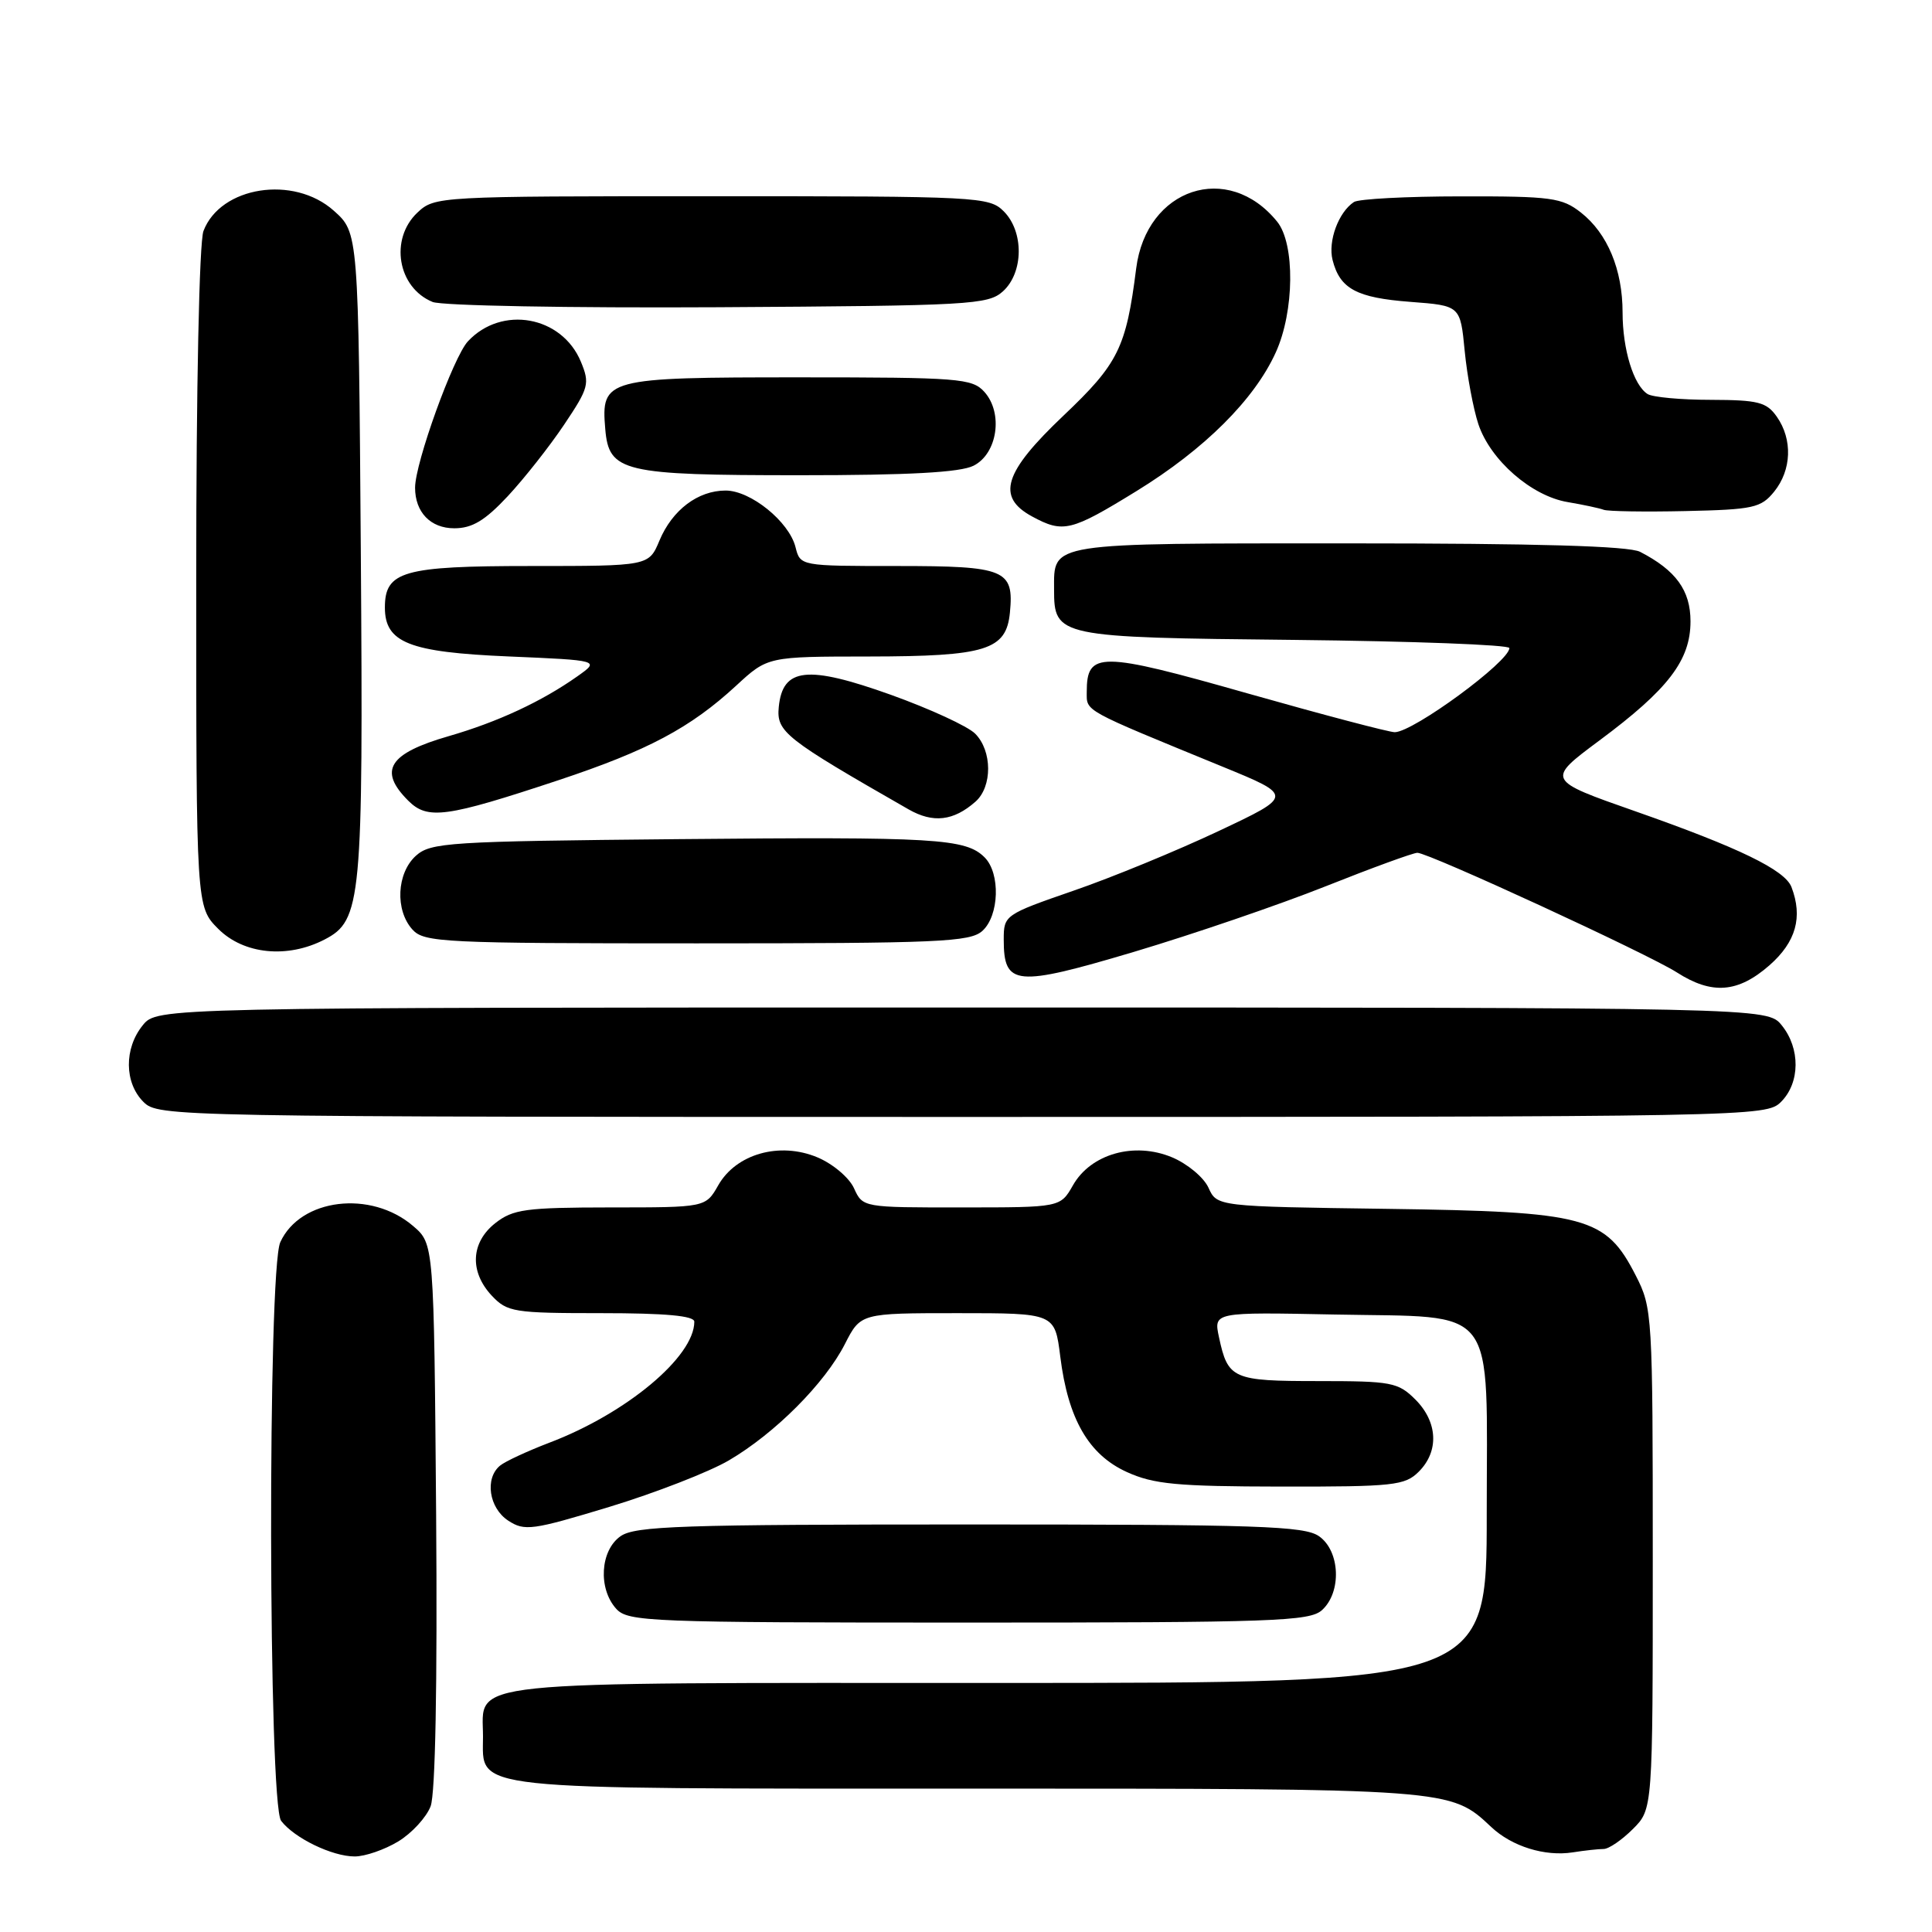 <?xml version="1.0" encoding="UTF-8" standalone="no"?>
<!DOCTYPE svg PUBLIC "-//W3C//DTD SVG 1.1//EN" "http://www.w3.org/Graphics/SVG/1.1/DTD/svg11.dtd" >
<svg xmlns="http://www.w3.org/2000/svg" xmlns:xlink="http://www.w3.org/1999/xlink" version="1.1" viewBox="0 0 256 256">
 <g >
 <path fill="currentColor"
d=" M 52.77 244.00 C 54.58 242.90 56.50 240.80 57.06 239.34 C 57.69 237.68 57.96 223.26 57.79 200.75 C 57.50 164.82 57.50 164.82 54.75 162.46 C 49.15 157.65 39.79 158.78 37.14 164.60 C 35.45 168.31 35.55 239.02 37.25 241.27 C 38.99 243.55 44.01 245.99 47.00 245.99 C 48.38 245.99 50.97 245.09 52.77 244.00 Z  M 212.49 245.00 C 213.17 245.00 214.91 243.81 216.36 242.36 C 219.00 239.73 219.00 239.73 219.00 206.58 C 219.00 174.17 218.95 173.32 216.75 169.02 C 212.76 161.22 210.29 160.55 183.88 160.18 C 161.26 159.87 161.26 159.87 160.13 157.38 C 159.51 156.01 157.33 154.20 155.30 153.35 C 150.30 151.26 144.54 152.89 142.17 157.06 C 140.50 159.99 140.50 159.99 127.41 159.99 C 114.35 160.00 114.32 160.00 113.16 157.45 C 112.52 156.04 110.34 154.20 108.30 153.35 C 103.30 151.26 97.54 152.89 95.17 157.06 C 93.50 159.99 93.50 159.99 80.88 159.99 C 69.64 160.00 67.98 160.23 65.63 162.07 C 62.38 164.63 62.19 168.51 65.17 171.69 C 67.22 173.86 68.08 174.00 79.67 174.00 C 88.18 174.00 92.00 174.35 92.00 175.13 C 92.00 179.78 82.99 187.30 72.78 191.17 C 69.88 192.28 66.94 193.64 66.25 194.21 C 64.21 195.90 64.79 199.82 67.34 201.49 C 69.51 202.91 70.52 202.77 80.74 199.67 C 86.82 197.82 93.94 195.05 96.56 193.52 C 102.69 189.93 109.29 183.31 111.95 178.10 C 114.04 174.00 114.04 174.00 126.91 174.00 C 139.77 174.00 139.77 174.00 140.49 179.74 C 141.52 188.03 144.25 192.75 149.31 195.05 C 152.87 196.67 155.94 196.96 169.75 196.98 C 184.68 197.00 186.16 196.84 188.00 195.00 C 190.70 192.30 190.52 188.43 187.55 185.45 C 185.25 183.16 184.40 183.00 174.67 183.00 C 163.32 183.00 162.71 182.73 161.52 177.18 C 160.81 173.86 160.81 173.86 176.80 174.18 C 198.73 174.62 197.00 172.36 197.00 200.65 C 197.00 223.00 197.00 223.00 132.33 223.00 C 59.87 223.00 64.00 222.57 64.00 230.10 C 64.00 237.31 61.13 237.00 128.25 237.00 C 192.44 237.00 192.16 236.98 197.61 242.10 C 200.33 244.66 204.71 246.02 208.38 245.45 C 209.96 245.20 211.81 245.00 212.49 245.00 Z  M 175.17 213.35 C 177.80 210.97 177.58 205.52 174.78 203.56 C 172.85 202.20 166.75 202.00 128.50 202.00 C 90.25 202.00 84.15 202.20 82.22 203.56 C 79.53 205.45 79.23 210.49 81.65 213.17 C 83.21 214.89 85.99 215.00 128.33 215.00 C 168.81 215.00 173.53 214.83 175.17 213.35 Z  M 236.00 146.00 C 238.53 143.47 238.57 138.92 236.09 135.86 C 234.18 133.50 234.18 133.50 127.50 133.50 C 20.82 133.50 20.82 133.50 18.91 135.86 C 16.43 138.92 16.47 143.47 19.00 146.00 C 20.97 147.97 22.33 148.00 127.50 148.00 C 232.67 148.00 234.03 147.97 236.00 146.00 Z  M 234.47 127.90 C 237.98 124.81 238.90 121.52 237.38 117.54 C 236.50 115.27 230.43 112.32 216.69 107.50 C 204.88 103.36 204.88 103.36 211.94 98.11 C 221.06 91.33 224.00 87.49 224.00 82.33 C 224.00 78.23 222.07 75.57 217.32 73.12 C 215.82 72.35 203.72 72.00 178.69 72.00 C 138.62 72.00 139.67 71.84 139.67 78.10 C 139.67 84.38 140.09 84.47 171.53 84.79 C 187.19 84.96 200.00 85.44 200.00 85.87 C 200.00 87.66 187.30 96.98 184.82 97.02 C 184.09 97.03 175.30 94.71 165.28 91.87 C 145.72 86.31 144.00 86.30 144.00 91.68 C 144.00 94.31 143.30 93.92 161.95 101.57 C 171.40 105.44 171.40 105.44 161.45 110.13 C 155.98 112.71 147.34 116.27 142.25 118.02 C 133.12 121.18 133.00 121.27 133.00 124.49 C 133.00 130.66 134.55 130.80 150.31 126.11 C 158.11 123.78 169.52 119.88 175.65 117.44 C 181.78 115.00 187.26 113.00 187.81 113.00 C 189.30 113.00 218.37 126.40 222.21 128.86 C 226.85 131.83 230.29 131.56 234.47 127.90 Z  M 43.01 124.49 C 47.90 121.96 48.14 119.43 47.81 73.17 C 47.50 30.83 47.50 30.83 44.23 27.92 C 38.92 23.17 29.21 24.69 26.96 30.61 C 26.40 32.08 26.00 51.36 26.00 76.64 C 26.00 120.15 26.00 120.15 28.92 123.08 C 32.30 126.46 38.09 127.04 43.01 124.49 Z  M 130.17 123.35 C 132.41 121.32 132.58 115.73 130.47 113.61 C 127.96 111.10 124.02 110.87 89.85 111.19 C 59.40 111.48 57.07 111.63 55.10 113.40 C 52.56 115.71 52.33 120.60 54.65 123.17 C 56.20 124.88 58.70 125.00 92.33 125.00 C 124.44 125.00 128.54 124.82 130.17 123.35 Z  M 129.25 106.23 C 131.51 104.24 131.49 99.49 129.21 97.21 C 128.23 96.23 123.21 93.92 118.06 92.07 C 106.96 88.10 103.70 88.46 103.19 93.69 C 102.87 96.98 104.01 97.87 120.40 107.25 C 123.64 109.10 126.34 108.79 129.25 106.23 Z  M 74.00 103.38 C 85.83 99.45 91.48 96.45 97.55 90.85 C 101.72 87.00 101.72 87.00 115.11 86.99 C 130.69 86.97 133.34 86.14 133.82 81.16 C 134.37 75.47 133.22 75.00 118.90 75.00 C 106.04 75.00 106.04 75.00 105.41 72.50 C 104.56 69.12 99.47 65.00 96.15 65.00 C 92.48 65.00 89.08 67.57 87.38 71.63 C 85.97 75.00 85.97 75.00 70.32 75.00 C 53.42 75.00 51.00 75.69 51.00 80.50 C 51.00 85.15 54.20 86.42 67.33 86.98 C 79.50 87.50 79.50 87.50 76.50 89.62 C 71.77 92.96 65.94 95.67 59.47 97.54 C 51.50 99.84 50.09 102.09 54.09 106.09 C 56.66 108.66 59.08 108.33 74.00 103.38 Z  M 67.28 65.75 C 69.46 63.41 72.82 59.15 74.75 56.27 C 78.03 51.38 78.17 50.83 76.97 47.93 C 74.45 41.86 66.48 40.42 62.00 45.23 C 60.07 47.30 55.00 61.34 55.00 64.62 C 55.00 67.87 57.05 70.00 60.19 70.00 C 62.57 70.00 64.25 68.99 67.28 65.75 Z  M 150.61 65.06 C 159.60 59.53 166.22 52.94 169.05 46.69 C 171.52 41.26 171.61 32.30 169.23 29.37 C 162.72 21.33 151.90 24.92 150.55 35.57 C 149.22 46.09 148.18 48.18 140.92 55.07 C 133.00 62.58 131.98 65.84 136.75 68.43 C 140.88 70.67 141.90 70.42 150.61 65.06 Z  M 235.09 65.14 C 237.40 62.28 237.55 58.23 235.44 55.22 C 234.08 53.28 232.98 53.00 226.69 52.98 C 222.74 52.98 218.97 52.63 218.31 52.21 C 216.45 51.03 215.00 46.29 215.00 41.40 C 215.00 35.73 213.00 30.93 209.49 28.17 C 206.97 26.19 205.57 26.00 193.62 26.02 C 186.40 26.02 180.00 26.36 179.40 26.77 C 177.35 28.13 175.95 31.95 176.57 34.44 C 177.54 38.27 179.74 39.46 186.90 40.00 C 193.50 40.50 193.50 40.50 194.08 46.50 C 194.40 49.80 195.22 54.17 195.89 56.20 C 197.48 60.97 202.93 65.73 207.73 66.53 C 209.80 66.88 211.95 67.34 212.50 67.55 C 213.05 67.76 217.93 67.84 223.34 67.72 C 232.34 67.52 233.34 67.30 235.09 65.14 Z  M 129.00 61.71 C 132.18 60.11 132.96 54.71 130.42 51.91 C 128.81 50.14 127.05 50.00 105.92 50.00 C 80.24 50.00 79.63 50.16 80.20 56.85 C 80.68 62.54 82.49 62.97 106.00 62.97 C 120.48 62.97 127.23 62.60 129.00 61.71 Z  M 132.90 38.60 C 135.64 36.11 135.69 30.69 133.00 28.00 C 131.07 26.07 129.67 26.00 94.31 26.00 C 58.02 26.00 57.60 26.02 55.31 28.17 C 51.60 31.67 52.68 38.11 57.32 40.01 C 58.52 40.51 75.54 40.82 95.15 40.71 C 128.64 40.51 130.92 40.38 132.90 38.60 Z "/>
</g>
</svg>